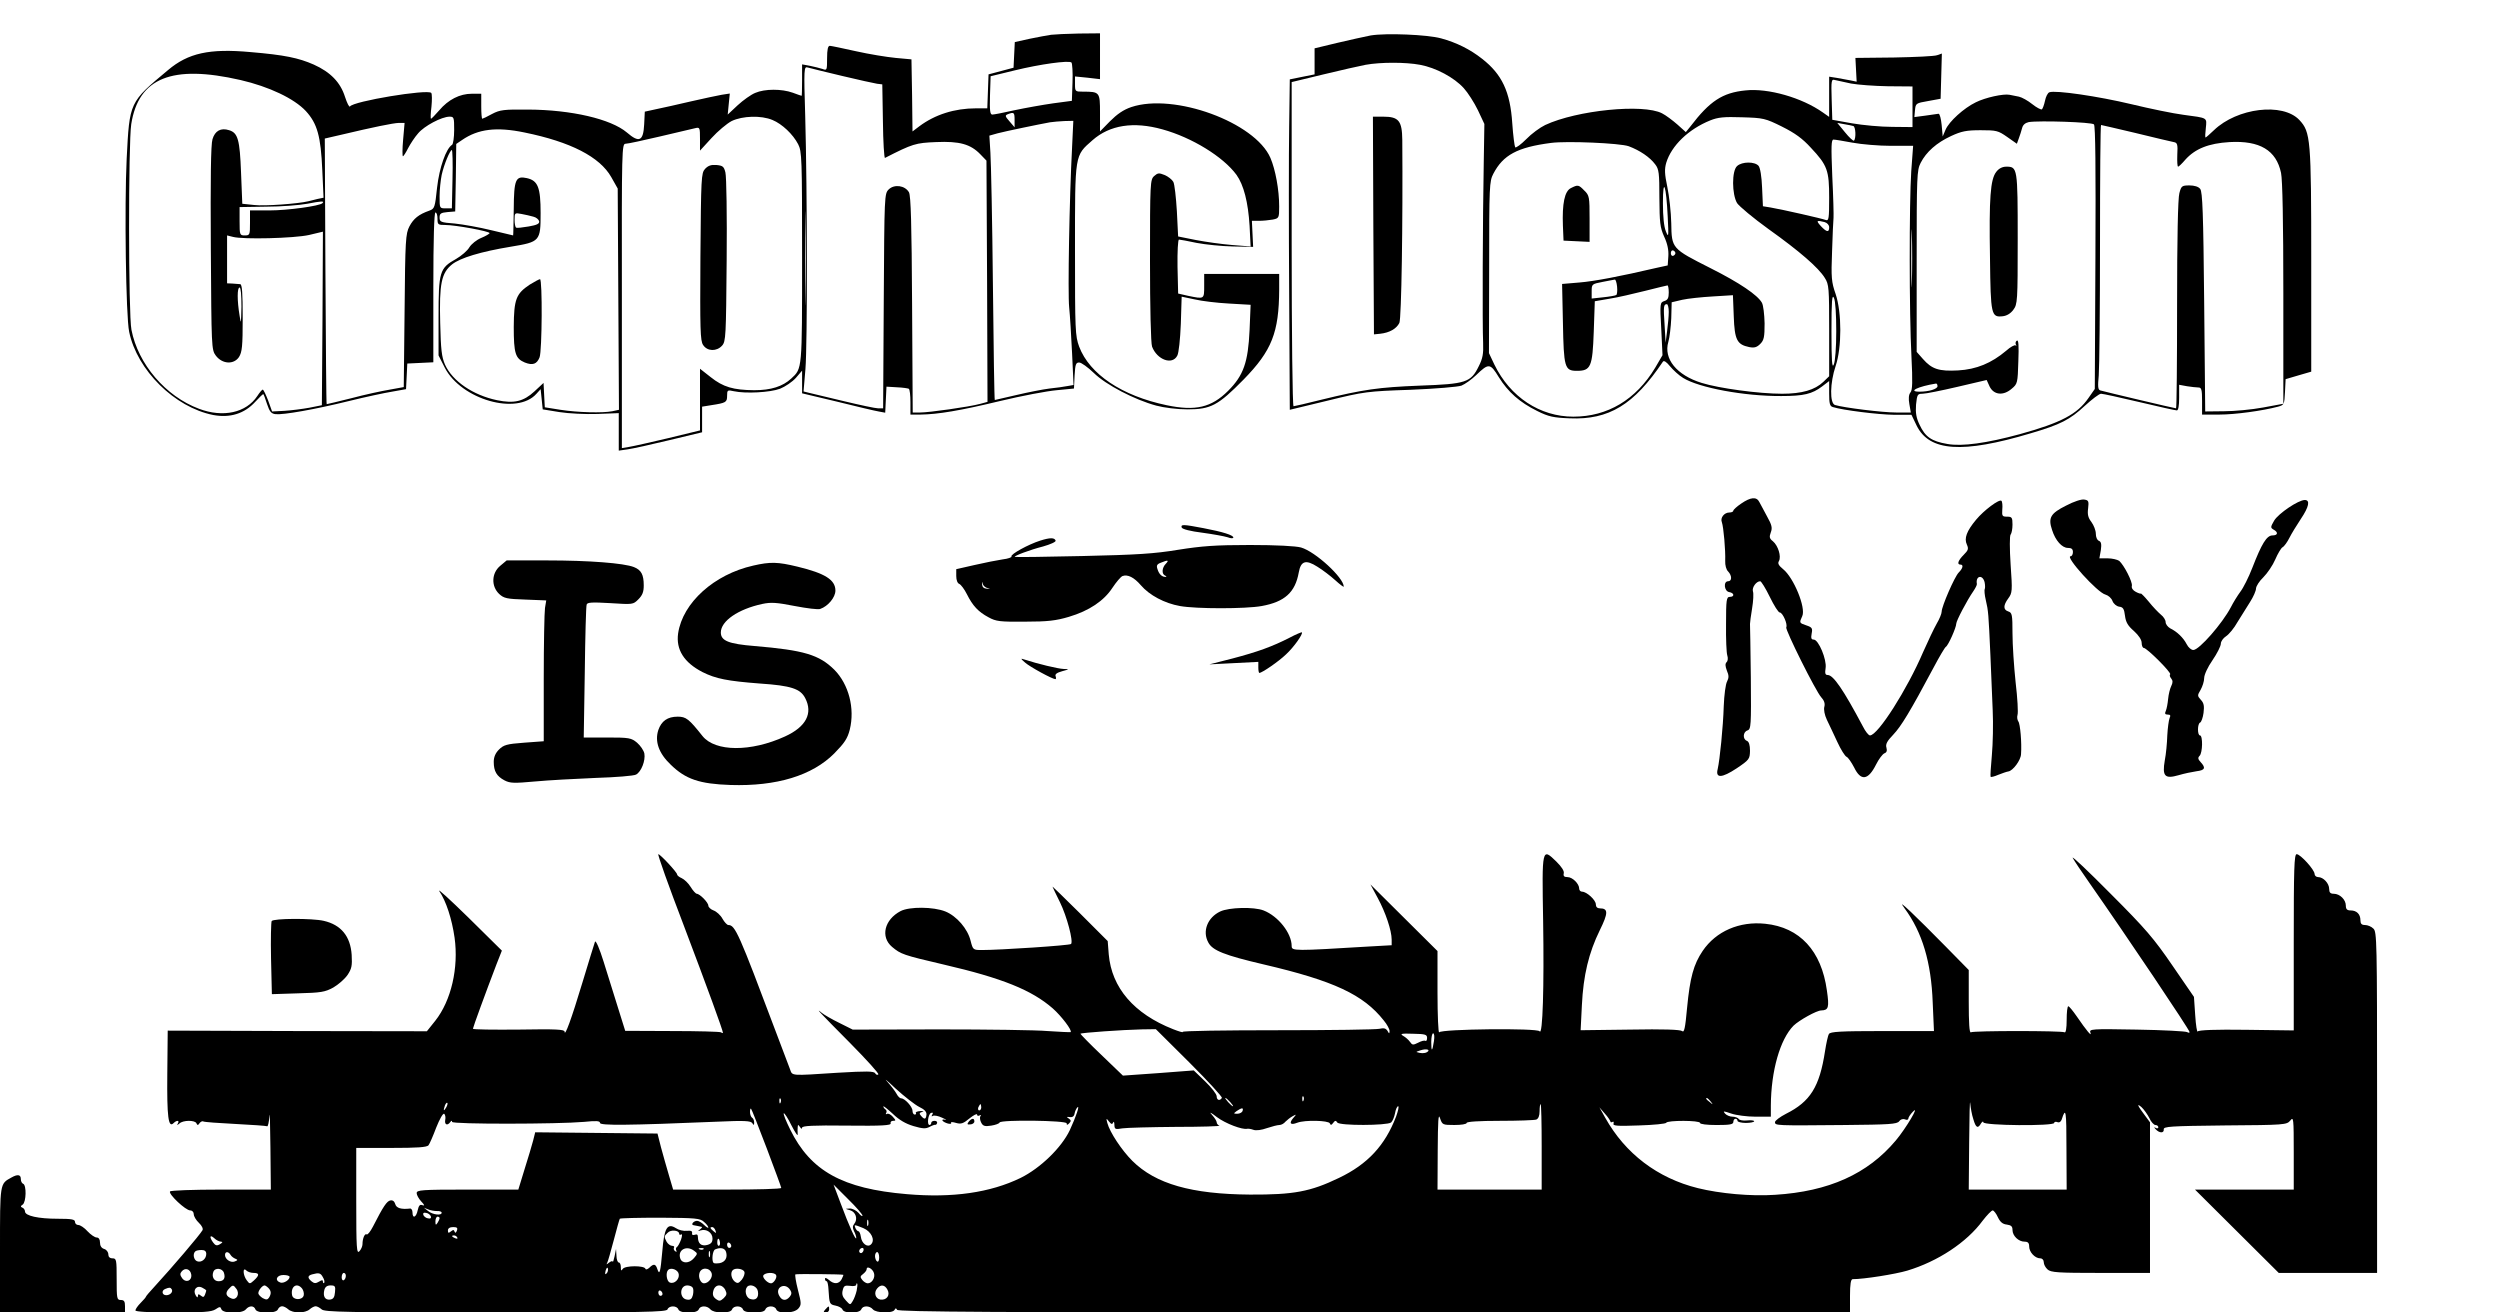 <?xml version="1.0" standalone="no"?>
<!DOCTYPE svg PUBLIC "-//W3C//DTD SVG 20010904//EN"
 "http://www.w3.org/TR/2001/REC-SVG-20010904/DTD/svg10.dtd">
<svg version="1.0" xmlns="http://www.w3.org/2000/svg"
 width="1200pt" height="630pt" viewBox="0 0 1200 630"
 preserveAspectRatio="xMidYMid meet">

<g transform="translate(0,630) scale(0.1,-0.1)"
fill="#000000" stroke="none">
<path d="M5045 6133 c-16 -2 -62 -11 -102 -19 l-72 -16 -3 -61 -3 -62 -60 -16
-60 -16 -3 -81 -3 -82 -54 0 c-103 0 -197 -30 -272 -86 l-33 -25 -2 173 -3
173 -76 7 c-42 4 -128 18 -190 32 -63 14 -120 26 -126 26 -9 0 -13 -18 -13
-60 0 -58 -1 -59 -22 -51 -13 4 -40 11 -60 15 l-38 7 0 -76 c0 -41 -1 -75 -2
-75 -2 0 -21 7 -43 15 -53 19 -134 19 -180 -1 -20 -8 -58 -35 -85 -60 l-47
-44 5 51 5 50 -39 -6 c-22 -4 -88 -18 -149 -32 -60 -14 -135 -31 -165 -37
l-55 -12 -3 -61 c-4 -81 -24 -90 -83 -39 -77 65 -267 109 -474 110 -116 1
-135 -1 -173 -21 -23 -13 -45 -23 -47 -23 -3 0 -5 27 -5 60 l0 60 -45 0 c-58
0 -113 -28 -157 -80 -19 -22 -37 -40 -39 -40 -3 0 -2 26 2 58 3 31 3 61 -1 66
-18 19 -375 -40 -390 -65 -4 -5 -14 16 -24 46 -22 70 -70 119 -150 155 -73 32
-139 46 -304 60 -197 18 -299 -5 -395 -86 -187 -156 -185 -152 -199 -426 -11
-225 -4 -756 12 -831 38 -184 218 -362 403 -399 81 -15 150 6 202 63 20 22 38
39 39 37 2 -1 10 -23 18 -48 12 -36 20 -46 41 -48 36 -4 186 22 352 63 77 19
170 39 207 45 l67 12 3 61 3 62 63 3 62 3 0 359 c0 233 4 360 10 360 6 0 10
-13 10 -30 0 -28 2 -30 38 -30 47 0 212 -30 212 -39 0 -3 -18 -14 -40 -23 -22
-9 -47 -29 -57 -45 -9 -16 -38 -41 -64 -56 -79 -44 -84 -61 -84 -278 l0 -185
30 -59 c79 -153 347 -230 440 -125 l20 22 5 -48 5 -49 80 -13 c44 -7 126 -11
183 -9 l102 4 0 -90 0 -90 42 6 c23 3 113 23 200 44 l158 38 0 62 0 61 43 7
c72 11 77 14 77 45 0 28 2 29 33 22 56 -12 173 -6 221 12 25 10 59 33 76 52
l30 35 0 -55 0 -54 168 -40 c92 -23 181 -44 199 -47 l32 -6 3 63 3 62 50 -3
c27 -1 53 -5 57 -7 5 -3 8 -32 8 -65 l0 -59 48 0 c84 1 191 19 382 65 104 25
226 48 272 52 l83 8 3 63 c3 53 6 62 22 62 10 0 42 -23 70 -50 58 -57 196
-129 300 -157 37 -10 101 -18 150 -18 112 0 147 19 269 143 136 139 170 226
171 432 l0 75 -180 0 -180 0 0 -57 c0 -65 1 -64 -77 -48 l-48 11 -3 129 c-1
72 2 130 7 130 5 0 43 -7 85 -16 42 -8 120 -16 174 -17 l97 -2 -3 63 -3 62 34
0 c19 0 49 3 66 6 30 6 31 8 31 63 0 80 -18 177 -42 233 -74 171 -462 313
-668 244 -38 -13 -68 -34 -102 -68 l-48 -49 0 89 c0 100 -1 102 -82 102 -37 0
-38 1 -38 36 l0 37 60 -6 60 -7 0 110 0 110 -102 -1 c-57 -1 -116 -4 -133 -6z
m103 -229 l-3 -88 -90 -12 c-49 -7 -133 -22 -185 -33 -52 -12 -100 -21 -107
-21 -11 0 -13 21 -11 92 l3 92 115 28 c122 30 260 49 273 38 4 -4 7 -47 5 -96z
m-1108 32 c80 -19 156 -36 170 -38 l25 -3 3 -178 c1 -98 6 -177 10 -175 133
68 147 72 245 76 113 5 166 -10 213 -59 l29 -30 3 -579 2 -579 -37 -10 c-52
-14 -243 -41 -286 -41 l-36 0 -3 518 c-2 389 -6 522 -15 539 -19 33 -70 40
-97 14 -21 -21 -21 -26 -24 -536 l-3 -515 -24 0 c-13 0 -88 16 -167 35 -79 19
-154 37 -167 40 l-24 6 9 107 c10 121 9 855 -1 1215 -7 229 -6 239 12 233 10
-3 83 -21 163 -40z m-2886 -20 c138 -32 258 -89 314 -149 55 -60 72 -121 79
-284 l6 -132 -29 -6 c-16 -4 -36 -9 -44 -11 -49 -12 -212 -24 -260 -18 l-57 6
-6 150 c-6 158 -15 190 -57 203 -40 13 -68 -3 -80 -43 -8 -25 -10 -190 -8
-524 3 -476 3 -487 24 -515 31 -41 86 -44 111 -7 15 24 18 51 18 188 0 121 -3
161 -12 162 -7 1 -24 2 -38 3 l-25 1 0 115 0 115 28 -7 c48 -13 293 -7 365 9
l67 16 -2 -417 -3 -416 -60 -12 c-33 -6 -87 -13 -120 -15 l-59 -3 -19 53 c-11
28 -22 52 -26 52 -3 0 -15 -14 -26 -31 -53 -80 -164 -105 -280 -61 -160 60
-292 214 -324 379 -15 73 -15 898 -1 987 35 223 196 287 524 212z m3716 -192
l0 -35 -24 28 c-22 25 -23 29 -8 35 29 11 32 9 32 -28z m-2690 -48 c0 -36 -5
-68 -10 -71 -29 -18 -61 -109 -72 -205 -10 -96 -12 -102 -37 -111 -51 -18 -76
-38 -96 -76 -18 -35 -20 -64 -23 -405 l-4 -366 -66 -12 c-37 -6 -120 -24 -184
-41 -64 -16 -118 -29 -120 -29 -2 0 -4 287 -6 638 l-3 637 78 18 c156 37 249
56 277 57 l28 0 -7 -80 c-4 -44 -4 -80 -1 -80 3 0 14 17 25 39 11 21 32 53 48
71 29 35 113 80 151 80 21 0 22 -4 22 -64z m1528 48 c46 -19 98 -68 123 -116
18 -35 19 -65 19 -543 0 -543 1 -533 -52 -582 -41 -38 -97 -56 -178 -56 -100
1 -149 15 -209 63 l-51 40 0 -148 0 -148 -152 -37 c-84 -20 -169 -39 -188 -42
l-35 -6 0 730 c-1 710 0 731 18 731 10 0 85 16 165 35 81 19 157 37 170 40 21
5 22 2 22 -52 l0 -56 55 60 c30 33 74 70 97 82 52 25 142 28 196 5z m1438
-131 c-13 -245 -21 -698 -14 -768 4 -38 10 -138 14 -221 l7 -152 -29 -5 c-16
-3 -55 -9 -87 -12 -32 -4 -103 -18 -158 -31 -55 -13 -102 -24 -104 -24 -2 0
-6 249 -9 553 -3 303 -9 589 -12 634 l-5 82 39 11 c38 10 197 43 252 53 14 2
45 5 69 6 l43 1 -6 -127z m434 86 c141 -39 291 -131 355 -218 35 -49 56 -131
63 -245 l5 -99 -89 7 c-49 4 -128 15 -174 24 l-85 17 -6 121 c-4 66 -11 130
-17 141 -6 11 -25 26 -42 33 -27 11 -33 10 -50 -5 -19 -17 -20 -32 -20 -406 0
-223 4 -398 10 -413 24 -63 97 -90 121 -43 7 12 14 78 17 153 l4 130 62 -13
c33 -8 108 -17 165 -20 l104 -6 -5 -121 c-7 -155 -29 -218 -103 -292 -80 -80
-157 -98 -295 -69 -215 45 -370 149 -420 281 -19 52 -20 77 -20 465 0 465 -2
450 84 526 83 73 197 91 336 52z m-3062 -15 c221 -45 361 -117 416 -214 l31
-55 3 -531 3 -531 -32 -7 c-48 -9 -165 -6 -249 7 l-75 12 -3 58 -3 59 -44 -41
c-52 -48 -97 -59 -179 -42 -115 24 -214 91 -250 171 -16 37 -20 71 -23 200 -5
189 6 240 57 281 39 31 137 61 283 85 139 23 142 26 142 161 0 124 -13 156
-66 168 -54 12 -62 -6 -63 -149 -1 -69 -2 -126 -3 -126 -1 0 -48 11 -105 25
-57 14 -136 28 -175 32 -68 5 -73 8 -73 29 0 19 6 23 38 26 l37 3 3 162 2 162
28 19 c77 53 165 64 300 36z m-346 -224 l-3 -140 -30 0 c-29 0 -29 0 -29 58 0
31 5 77 10 102 11 50 40 120 49 120 3 0 5 -63 3 -140z m1695 -562 c-1 -101 -2
-19 -2 182 0 201 1 283 2 183 2 -101 2 -265 0 -365z m-2319 447 c-13 -14 -169
-35 -254 -35 l-94 0 0 -60 c0 -57 -1 -60 -25 -60 -24 0 -25 2 -25 68 l0 68
128 2 c70 0 159 7 197 14 67 13 84 14 73 3z m1012 -65 c14 -3 26 -14 28 -22 2
-12 -10 -18 -50 -25 -29 -5 -56 -8 -60 -6 -5 2 -8 20 -8 38 0 34 1 34 33 28
17 -3 43 -9 57 -13z m-1401 -432 c-2 -83 -2 -88 -9 -43 -12 72 -12 135 0 135
6 0 9 -37 9 -92z"/>
<path d="M3384 5489 c-18 -20 -19 -41 -22 -421 -2 -349 -1 -404 13 -424 20
-31 65 -32 91 -3 18 20 19 44 22 409 2 213 -1 403 -6 422 -7 29 -13 33 -43 36
-26 2 -40 -3 -55 -19z"/>
<path d="M2543 4934 c-66 -44 -76 -70 -77 -203 0 -128 8 -152 53 -171 38 -15
58 -8 71 25 12 31 14 375 2 375 -4 0 -26 -12 -49 -26z"/>
<path d="M6580 6130 c-30 -6 -103 -22 -162 -36 l-108 -26 0 -63 0 -62 -60 -12
-59 -12 -3 -227 c-2 -125 -2 -482 0 -793 l3 -566 182 44 c175 43 191 45 397
52 123 5 228 14 245 20 17 7 48 29 70 50 61 59 68 58 109 -9 45 -72 100 -121
185 -163 54 -27 78 -32 156 -35 188 -8 308 65 447 272 5 7 17 -1 34 -22 15
-18 43 -44 63 -56 75 -47 293 -88 471 -87 109 0 148 10 196 46 l34 26 0 -60
c0 -48 3 -61 18 -65 48 -15 217 -36 292 -37 l85 0 25 -52 c61 -124 219 -135
547 -37 143 42 188 65 259 131 35 32 70 59 79 59 9 0 91 -18 184 -40 92 -22
173 -40 180 -40 7 0 11 22 11 61 l0 62 38 -7 c20 -3 45 -6 55 -6 14 0 17 -10
17 -65 l0 -65 83 0 c75 0 207 18 282 38 29 8 30 11 33 70 l3 62 61 18 62 18 0
529 c0 589 -3 621 -57 679 -80 85 -299 58 -410 -49 -20 -19 -38 -35 -40 -35
-3 0 -2 20 1 45 5 52 11 48 -108 64 -47 6 -159 29 -250 51 -159 38 -364 68
-393 57 -8 -3 -17 -21 -21 -41 -4 -19 -11 -38 -15 -41 -5 -2 -26 9 -46 25 -21
17 -50 33 -64 36 -14 3 -35 7 -45 9 -29 6 -116 -13 -162 -36 -58 -28 -128 -92
-145 -131 l-14 -33 -5 55 c-3 30 -9 54 -15 54 -5 -1 -34 -5 -63 -9 l-53 -7 3
33 c3 33 5 34 63 44 l60 11 3 108 3 109 -23 -8 c-13 -5 -106 -9 -207 -11
l-185 -2 3 -57 3 -57 -29 6 c-15 3 -45 8 -65 12 l-38 6 0 -97 0 -96 -30 21
c-100 71 -263 118 -372 106 -110 -11 -171 -51 -264 -173 l-22 -27 -40 36 c-23
20 -56 45 -74 54 -90 47 -409 15 -561 -56 -25 -12 -66 -42 -91 -68 -25 -25
-49 -43 -53 -39 -3 4 -10 56 -14 115 -10 152 -49 235 -145 310 -57 45 -123 78
-197 98 -65 18 -263 26 -337 14z m236 -141 c76 -14 164 -61 210 -112 20 -22
50 -69 68 -106 l31 -66 -3 -185 c-5 -261 -7 -787 -3 -866 2 -52 -2 -75 -21
-112 -38 -78 -61 -85 -282 -93 -200 -8 -270 -18 -475 -68 -68 -17 -128 -31
-132 -31 -5 0 -9 350 -9 778 l0 778 153 37 c83 20 175 41 202 46 72 13 192 13
261 0z m2069 -90 c33 -6 113 -12 177 -13 l118 -1 0 -97 0 -98 -97 1 c-54 0
-141 8 -193 17 l-95 17 -3 98 c-3 91 -1 98 15 93 10 -2 45 -10 78 -17z m-331
-207 c62 -31 98 -57 138 -101 80 -85 88 -109 88 -241 0 -99 -2 -111 -16 -106
-18 7 -207 50 -265 60 l-37 6 -4 89 c-2 53 -9 96 -17 105 -18 21 -79 21 -103
-1 -26 -23 -25 -136 0 -178 11 -16 78 -72 150 -124 150 -107 241 -186 271
-235 20 -31 21 -48 21 -253 l0 -219 -28 -27 c-41 -39 -103 -57 -198 -57 -111
0 -303 26 -386 52 -120 37 -184 116 -160 197 6 20 12 71 14 113 l2 77 51 12
c27 6 93 13 146 16 l97 6 4 -102 c4 -113 16 -135 74 -147 25 -5 37 -1 53 15
18 18 21 33 21 99 -1 42 -6 87 -13 99 -21 37 -106 95 -247 166 -186 94 -186
94 -188 215 -1 53 -10 132 -19 175 -13 62 -14 85 -5 116 25 82 107 161 211
203 37 15 66 18 153 15 103 -3 111 -5 192 -45z m1497 11 c7 -7 9 -212 7 -640
l-3 -630 -30 -43 c-54 -78 -131 -119 -330 -174 -158 -43 -277 -60 -348 -47
-76 13 -106 34 -133 92 -16 33 -20 57 -17 97 5 48 7 52 31 52 15 0 90 15 167
33 l141 33 14 -31 c20 -41 66 -46 106 -11 28 23 29 28 32 131 3 77 1 105 -7
100 -6 -3 -8 -12 -5 -18 4 -7 4 -9 -1 -5 -4 4 -25 -7 -46 -26 -70 -59 -142
-89 -230 -94 -92 -5 -126 6 -169 55 l-30 34 0 435 c0 409 1 437 19 472 27 53
77 97 146 129 50 23 73 28 142 28 76 0 84 -2 127 -32 l47 -33 9 25 c5 14 13
37 16 50 4 16 15 25 32 29 50 8 302 0 313 -11z m-1155 -8 c11 -3 14 -59 3 -70
-3 -3 -23 15 -43 40 l-37 45 33 -6 c18 -3 38 -7 44 -9z m1357 -34 c89 -22 171
-41 181 -43 17 -3 20 -10 17 -61 -1 -31 0 -57 4 -57 3 0 19 15 35 34 47 52
111 78 212 84 145 8 224 -39 247 -148 7 -33 11 -233 11 -580 l0 -528 -97 -18
c-54 -10 -138 -18 -188 -18 l-90 -1 -5 526 c-4 425 -8 529 -19 542 -8 11 -28
17 -52 17 -36 0 -39 -3 -48 -37 -7 -24 -11 -221 -11 -535 0 -274 -2 -498 -5
-498 -7 0 -344 80 -364 86 -11 4 -12 19 -7 72 3 37 6 322 6 635 0 312 2 567 5
567 3 0 78 -18 168 -39z m-1360 -46 c43 -8 126 -15 184 -15 l106 0 -9 -122
c-10 -153 -10 -680 1 -890 6 -120 5 -161 -5 -172 -8 -10 -10 -29 -5 -56 l7
-40 -71 0 c-65 0 -251 23 -293 36 -26 8 -24 107 3 187 30 88 30 257 0 346 -20
57 -22 79 -17 205 2 77 6 150 7 161 1 11 -1 100 -6 198 -6 148 -5 177 6 177 8
0 49 -7 92 -15z m-1075 -17 c53 -20 101 -52 127 -87 18 -23 20 -42 20 -161 1
-119 3 -141 23 -186 16 -34 22 -65 20 -94 l-3 -44 -55 -12 c-171 -40 -296 -64
-369 -70 l-83 -7 4 -186 c4 -215 8 -231 67 -231 67 0 75 19 81 188 l5 146 70
12 c39 6 116 24 172 38 56 14 104 26 107 26 3 0 6 -15 6 -34 0 -27 -5 -36 -21
-41 -21 -7 -22 -10 -15 -134 l6 -126 -35 -60 c-92 -153 -228 -235 -393 -235
-160 0 -303 94 -379 250 l-26 55 1 411 c0 391 1 414 20 450 47 90 115 127 277
148 76 10 331 -1 373 -16z m187 -338 c5 -98 4 -103 -9 -70 -9 22 -14 71 -14
135 0 131 16 85 23 -65z m1172 -312 c-1 -62 -3 -12 -3 112 0 124 2 174 3 113
2 -62 2 -164 0 -225z m-419 286 c13 -4 22 -14 22 -25 0 -26 -12 -24 -40 6 -24
26 -21 29 18 19z m-716 -149 c0 -5 -5 -11 -11 -13 -6 -2 -11 4 -11 13 0 9 5
15 11 13 6 -2 11 -8 11 -13z m-280 -161 c2 -19 0 -38 -4 -40 -5 -3 -33 -8 -63
-11 l-55 -6 0 35 c0 34 1 35 53 45 28 5 55 11 58 11 4 1 9 -14 11 -34z m1052
-214 c0 -77 -5 -146 -12 -160 -8 -20 -11 15 -11 160 0 147 3 180 12 160 7 -15
11 -79 11 -160z m-804 93 c0 -21 -4 -63 -8 -93 l-7 -55 -5 85 c-6 89 -5 100
11 100 5 0 9 -17 9 -37z m1290 -357 c0 -13 -41 -26 -86 -26 -59 0 -8 25 79 39
4 0 7 -5 7 -13z"/>
<path d="M6592 5218 l3 -523 30 3 c45 5 78 24 92 52 10 22 17 480 14 878 -1
92 -17 112 -91 112 l-50 0 2 -522z"/>
<path d="M9582 5475 c-28 -36 -35 -123 -30 -416 3 -271 6 -283 61 -277 19 2
38 13 51 31 20 27 21 39 21 341 0 341 -1 346 -55 346 -19 0 -36 -9 -48 -25z"/>
<path d="M7540 5397 c-30 -15 -42 -74 -38 -181 l3 -71 63 -3 62 -3 0 111 c0
104 -1 112 -25 135 -28 29 -31 29 -65 12z"/>
<path d="M8358 3883 c-21 -14 -38 -30 -38 -34 0 -5 -8 -9 -19 -9 -25 0 -45
-26 -36 -47 8 -22 18 -135 16 -185 -1 -21 5 -43 14 -51 19 -20 19 -47 0 -47
-24 0 -19 -48 5 -52 25 -4 27 -23 3 -23 -16 0 -18 -14 -18 -130 -1 -72 2 -140
6 -151 4 -12 3 -26 -3 -32 -8 -8 -7 -19 1 -41 10 -23 10 -34 1 -52 -7 -12 -14
-65 -16 -118 -3 -101 -19 -258 -29 -302 -12 -46 20 -44 91 3 61 41 63 45 64
84 0 28 -5 44 -15 48 -21 8 -19 43 3 50 17 6 18 22 16 254 -2 136 -3 252 -4
257 0 6 4 39 10 74 6 36 8 73 4 83 -5 18 16 48 35 48 5 0 26 -34 46 -75 20
-41 41 -75 48 -75 14 0 39 -58 31 -71 -6 -11 142 -308 168 -336 14 -15 19 -30
15 -45 -4 -13 1 -40 12 -63 11 -22 33 -70 50 -106 17 -37 37 -69 45 -72 7 -3
23 -26 36 -51 32 -66 67 -62 105 14 13 26 31 50 40 54 11 4 14 12 10 27 -5 16
2 31 33 63 37 39 80 109 194 323 27 51 53 95 58 98 12 7 50 93 50 111 0 14 52
113 82 156 10 15 18 30 17 35 -7 39 27 47 37 9 3 -14 3 -29 1 -33 -3 -5 -1
-29 5 -54 12 -51 13 -64 22 -264 3 -82 8 -202 11 -265 3 -63 1 -160 -4 -215
-5 -55 -8 -101 -6 -104 2 -2 19 2 37 10 18 7 40 15 48 16 22 3 60 54 61 83 4
55 -4 146 -13 157 -5 7 -7 21 -4 31 4 11 0 81 -9 157 -8 75 -15 181 -15 235 0
90 -2 99 -20 105 -25 8 -25 29 0 63 19 26 20 35 11 162 -5 77 -5 139 0 144 5
6 9 27 9 48 0 34 -3 38 -26 38 -23 0 -25 3 -23 34 2 19 0 38 -4 42 -10 10 -84
-45 -122 -91 -45 -54 -58 -89 -44 -119 9 -20 7 -27 -15 -49 -27 -27 -34 -47
-16 -47 16 0 12 -18 -8 -38 -20 -20 -82 -163 -82 -188 0 -10 -11 -36 -24 -58
-13 -23 -42 -84 -65 -136 -76 -178 -217 -400 -255 -400 -7 0 -22 19 -34 43
-94 177 -142 247 -169 247 -12 0 -14 8 -10 34 6 40 -34 136 -57 136 -12 0 -14
7 -10 29 5 25 2 30 -25 39 -35 12 -35 12 -20 45 18 40 -41 184 -92 225 -22 18
-27 28 -20 39 12 22 -4 74 -29 95 -17 13 -18 21 -10 43 8 21 5 35 -18 76 -15
27 -31 59 -37 69 -13 27 -42 24 -87 -7z"/>
<path d="M9917 3873 c-74 -37 -87 -58 -67 -117 16 -51 48 -86 76 -86 17 0 24
-5 24 -20 0 -11 -5 -20 -11 -20 -29 0 129 -175 167 -184 14 -4 29 -17 34 -31
5 -13 19 -25 32 -27 19 -2 24 -11 28 -44 4 -31 14 -48 43 -73 23 -21 37 -42
37 -57 0 -13 5 -24 10 -24 15 0 134 -119 127 -127 -4 -3 -2 -12 5 -20 8 -10 8
-20 0 -36 -6 -12 -13 -40 -15 -62 -2 -22 -7 -48 -11 -57 -6 -13 -4 -18 9 -18
13 0 15 -4 9 -17 -4 -10 -9 -47 -11 -83 -1 -36 -6 -90 -12 -120 -13 -76 0 -90
66 -71 27 8 65 16 86 19 41 5 46 16 20 44 -13 14 -14 21 -5 30 15 15 16 98 2
98 -13 0 -13 57 1 62 5 2 13 23 16 46 4 33 2 47 -13 63 -17 19 -17 21 -1 48 9
16 17 41 17 56 0 16 17 53 40 86 22 32 40 68 40 79 0 11 11 27 25 36 14 9 39
39 55 68 17 28 44 71 60 96 16 25 29 54 29 66 1 11 16 35 35 53 19 19 45 57
57 85 12 28 28 55 35 59 8 4 23 25 33 45 10 20 35 61 55 91 39 58 46 91 19 91
-31 0 -127 -65 -147 -99 -18 -31 -18 -34 -3 -43 24 -13 21 -28 -5 -28 -28 0
-52 -40 -97 -156 -17 -44 -43 -96 -57 -114 -14 -19 -35 -53 -46 -75 -41 -78
-152 -205 -180 -205 -10 0 -24 12 -32 28 -16 31 -46 60 -79 76 -12 7 -22 20
-22 30 0 10 -10 26 -23 36 -12 10 -39 38 -58 62 -20 24 -37 41 -38 39 0 -2
-11 1 -24 8 -14 7 -22 19 -19 29 4 19 -38 100 -61 120 -9 6 -34 12 -55 12
l-40 0 7 39 c4 29 2 40 -9 45 -9 3 -15 18 -15 34 0 16 -10 41 -21 56 -16 21
-20 36 -16 66 4 34 2 39 -18 42 -13 3 -50 -9 -88 -29z"/>
<path d="M5672 3768 c3 -8 42 -18 99 -25 52 -7 106 -17 122 -22 15 -6 27 -6
27 -1 0 11 -49 27 -144 45 -95 18 -109 19 -104 3z"/>
<path d="M4993 3705 c-57 -18 -144 -66 -138 -76 3 -4 -16 -11 -42 -14 -27 -4
-87 -16 -135 -27 l-88 -20 0 -33 c0 -20 6 -35 15 -38 8 -4 24 -25 36 -49 28
-56 55 -85 104 -111 36 -20 55 -22 175 -21 110 0 149 5 210 23 98 29 169 77
210 140 18 27 39 52 48 56 25 9 55 -6 88 -44 41 -48 114 -87 188 -100 77 -14
315 -14 392 0 111 20 161 66 178 161 10 56 34 63 89 28 25 -15 64 -45 86 -65
23 -21 41 -34 41 -31 0 43 -136 168 -205 188 -25 7 -119 12 -245 12 -167 0
-231 -5 -345 -23 -115 -19 -196 -24 -460 -30 -176 -4 -322 -6 -324 -4 -6 4 73
34 136 50 35 10 62 22 60 28 -5 15 -27 15 -74 0z m603 -111 c-19 -19 -21 -50
-3 -57 6 -3 8 -6 2 -6 -17 -1 -32 13 -39 37 -6 17 -3 24 16 31 34 14 41 13 24
-5z m-855 -117 c15 -4 14 -4 -3 -3 -16 1 -23 8 -24 21 -1 14 0 15 3 3 2 -9 13
-19 24 -21z"/>
<path d="M2401 3584 c-42 -35 -44 -98 -5 -135 23 -21 36 -24 126 -27 l100 -4
-6 -36 c-3 -21 -6 -173 -6 -339 l0 -301 -95 -7 c-83 -6 -98 -11 -120 -33 -17
-17 -25 -36 -25 -59 0 -45 14 -69 52 -89 27 -14 46 -14 147 -5 64 6 195 13
291 17 96 3 183 10 193 16 25 13 46 67 40 101 -3 15 -19 38 -35 52 -28 23 -37
25 -143 25 l-113 0 5 313 c2 171 6 318 9 325 3 11 26 12 113 7 109 -7 110 -7
135 18 20 20 26 36 26 67 0 52 -12 74 -47 88 -48 19 -215 32 -417 32 l-194 0
-31 -26z"/>
<path d="M3615 3585 c-187 -42 -338 -178 -360 -325 -11 -78 28 -140 117 -186
64 -32 119 -43 276 -55 149 -10 194 -25 217 -70 38 -73 4 -138 -97 -184 -164
-75 -335 -74 -396 2 -65 82 -79 93 -119 93 -49 0 -78 -21 -93 -64 -18 -55 2
-112 60 -167 71 -69 137 -92 287 -97 220 -7 392 45 498 152 49 50 63 71 74
114 25 102 -5 217 -74 287 -73 72 -145 94 -383 114 -124 10 -162 25 -162 65 0
55 83 112 199 137 42 9 69 7 156 -10 57 -11 113 -18 122 -14 38 13 73 56 73
88 0 52 -50 83 -182 115 -95 23 -130 24 -213 5z"/>
<path d="M6190 3239 c-82 -42 -153 -68 -275 -100 l-110 -28 118 6 117 6 0 -27
c0 -14 2 -26 5 -26 13 0 94 56 128 89 38 35 83 99 76 106 -2 1 -29 -10 -59
-26z"/>
<path d="M4920 3120 c23 -21 132 -80 146 -80 3 0 4 6 1 14 -4 10 6 17 31 24
36 10 37 10 7 11 -26 1 -123 24 -190 46 -17 6 -16 3 5 -15z"/>
<path d="M3282 1858 c114 -301 188 -504 188 -515 0 -3 -4 -2 -10 2 -5 3 -110
6 -234 6 l-225 1 -35 112 c-19 61 -50 161 -69 221 -19 61 -37 103 -41 95 -3
-8 -30 -96 -60 -195 -54 -179 -85 -263 -86 -237 0 11 -41 13 -220 10 -121 -1
-220 0 -220 4 0 6 61 173 113 309 l26 66 -161 159 c-89 87 -151 144 -139 126
32 -47 60 -132 73 -223 20 -144 -16 -302 -93 -399 l-40 -50 -622 1 -622 2 -2
-208 c-2 -207 5 -261 30 -236 15 15 30 14 21 -1 -6 -10 -4 -10 7 -1 17 17 76
17 82 1 4 -10 8 -10 15 1 5 7 14 11 18 8 5 -3 74 -8 154 -12 80 -4 148 -9 152
-11 4 -3 9 19 11 48 2 29 4 -38 5 -149 l2 -203 -239 0 c-135 0 -242 -4 -245
-9 -8 -13 75 -91 97 -91 10 0 17 -8 17 -18 0 -10 11 -29 25 -42 14 -13 21 -28
17 -35 -13 -23 -148 -181 -228 -268 -24 -26 -44 -49 -44 -52 0 -2 -11 -15 -25
-29 -14 -14 -25 -30 -25 -36 0 -6 62 -10 180 -10 146 0 185 3 204 15 21 14 24
14 29 0 9 -21 100 -21 117 0 16 19 39 19 46 0 8 -21 100 -21 108 0 3 8 12 15
20 15 8 0 21 -7 30 -15 8 -8 31 -15 51 -15 20 0 43 7 51 15 9 8 22 15 29 15 7
0 20 -7 29 -15 13 -13 119 -15 834 -15 720 0 821 2 826 15 7 19 45 19 52 0 8
-21 90 -21 98 0 7 19 40 19 56 0 8 -9 29 -15 55 -15 29 0 45 5 49 15 7 19 45
19 52 0 4 -10 21 -15 54 -15 33 0 50 5 54 15 7 19 45 19 52 0 9 -23 85 -20
106 4 15 18 15 24 -2 90 -10 39 -15 72 -12 74 6 3 223 1 230 -2 1 0 -2 -10 -8
-21 -13 -24 -37 -26 -62 -3 -11 9 -18 11 -18 5 0 -7 3 -12 8 -12 4 0 8 -19 9
-43 4 -66 5 -68 34 -74 15 -3 30 -11 33 -19 8 -20 82 -19 90 1 7 19 40 19 56
0 15 -18 96 -20 104 -2 5 9 7 9 12 0 4 -10 472 -13 2290 -13 l2284 0 0 80 c0
57 4 80 13 80 54 0 205 24 262 41 146 44 285 135 362 240 21 27 42 49 48 49 5
0 17 -15 25 -33 11 -23 23 -33 43 -35 21 -3 27 -9 27 -26 0 -28 29 -56 58 -56
16 0 22 -6 22 -23 0 -27 28 -57 53 -57 10 0 17 -8 17 -18 0 -11 8 -26 18 -35
16 -15 49 -17 255 -17 l237 0 0 362 0 361 -23 31 c-37 49 -43 63 -18 42 12
-11 29 -35 38 -53 8 -18 22 -33 29 -33 8 0 14 -5 14 -11 0 -5 -6 -7 -12 -3
-10 5 -10 4 -1 -6 18 -20 41 -20 39 -1 -1 14 28 16 294 19 286 2 296 3 313 23
16 20 17 14 17 -155 l0 -176 -237 0 -237 0 201 -200 201 -200 236 0 236 0 0
818 c0 781 -1 820 -18 835 -10 10 -28 17 -40 17 -16 0 -22 6 -22 23 0 29 -18
47 -47 47 -17 0 -23 6 -23 23 0 29 -29 57 -58 57 -16 0 -22 6 -22 23 0 27 -28
57 -53 57 -9 0 -17 7 -17 15 0 20 -68 95 -86 95 -12 0 -14 -69 -14 -423 l0
-423 -227 3 c-149 2 -229 -1 -234 -8 -3 -6 -9 29 -12 78 l-6 88 -103 150 c-89
130 -128 176 -297 345 -106 107 -188 185 -182 172 7 -13 43 -67 81 -121 179
-256 480 -704 480 -715 0 -4 -5 -4 -12 0 -7 4 -115 10 -242 12 -219 4 -229 3
-222 -15 8 -22 -18 9 -66 79 -18 26 -36 48 -40 48 -5 0 -8 -30 -8 -66 0 -39
-4 -63 -10 -59 -13 8 -437 8 -450 0 -7 -4 -10 46 -10 146 l0 153 -112 114
c-62 63 -137 138 -167 166 -45 42 -50 45 -29 16 85 -115 128 -259 135 -452 l6
-137 -249 0 c-199 0 -249 -3 -255 -14 -5 -7 -13 -45 -19 -83 -26 -171 -71
-242 -187 -300 -29 -15 -53 -33 -53 -40 0 -17 2 -17 335 -14 213 2 251 4 261
18 6 9 18 13 28 9 9 -4 16 -2 16 4 0 5 9 20 21 32 38 40 -32 -79 -81 -137
-135 -161 -322 -245 -580 -261 -114 -8 -265 6 -370 32 -194 48 -349 166 -445
338 l-28 50 26 -30 c15 -16 26 -34 27 -38 0 -5 4 -5 10 -2 5 3 7 0 5 -8 -5
-11 17 -13 122 -9 70 2 130 8 131 13 5 12 162 12 162 -1 0 -6 33 -10 80 -10
64 0 80 3 80 15 0 8 5 15 10 15 6 0 10 -4 10 -10 0 -5 18 -10 40 -10 22 0 40
4 40 8 0 4 -15 6 -34 4 -18 -2 -37 1 -40 7 -4 6 -18 11 -30 11 -13 0 -29 7
-36 15 -11 13 -8 13 30 0 23 -8 76 -15 116 -15 l74 0 0 53 c1 167 44 318 109
384 27 26 111 73 133 73 35 1 39 14 27 96 -26 190 -130 303 -296 320 -124 13
-236 -36 -300 -130 -44 -65 -61 -128 -75 -273 -9 -100 -14 -121 -24 -112 -9 7
-89 10 -250 7 l-237 -3 6 120 c7 144 33 252 86 360 41 83 41 105 0 105 -12 0
-19 7 -19 19 0 21 -44 61 -66 61 -8 0 -14 7 -14 15 0 23 -32 55 -56 55 -16 0
-21 5 -18 18 3 11 -10 31 -35 56 -70 68 -70 69 -64 -285 5 -313 -2 -553 -17
-529 -10 16 -471 11 -482 -5 -4 -5 -8 80 -8 190 l0 200 -161 160 -161 160 35
-65 c38 -70 67 -157 67 -200 l0 -27 -107 -6 c-362 -22 -373 -22 -373 2 0 62
-65 144 -135 171 -46 18 -166 15 -208 -5 -61 -29 -87 -95 -57 -149 20 -38 77
-61 265 -105 338 -79 479 -145 577 -269 16 -19 28 -42 28 -51 -1 -14 -2 -14
-10 1 -8 12 -17 15 -38 10 -15 -4 -235 -7 -489 -7 -253 0 -459 -3 -456 -8 2
-4 -18 2 -46 13 -188 74 -295 199 -309 359 l-5 64 -135 135 c-74 74 -133 130
-130 126 2 -5 18 -39 36 -75 33 -67 65 -188 53 -200 -6 -7 -341 -29 -428 -29
-42 0 -43 1 -54 44 -14 58 -67 119 -121 141 -57 23 -172 24 -215 2 -78 -41
-98 -124 -41 -172 42 -35 52 -39 249 -85 280 -65 421 -122 522 -210 42 -37 95
-107 86 -114 -2 -1 -51 1 -109 5 -58 5 -292 8 -521 8 l-416 -1 -64 32 c-35 17
-73 39 -84 48 -36 30 -13 5 134 -143 79 -80 141 -148 137 -152 -4 -4 -11 -2
-15 5 -6 11 -41 11 -179 3 -231 -15 -218 -16 -230 17 -6 15 -36 95 -67 177
-179 476 -196 515 -229 515 -6 0 -19 14 -28 30 -9 17 -29 35 -43 40 -14 5 -25
16 -25 23 0 15 -41 57 -56 57 -5 1 -18 15 -29 33 -11 18 -30 36 -43 42 -12 5
-22 13 -22 18 0 10 -81 97 -90 97 -5 0 50 -154 122 -342z m2427 -658 c89 -89
159 -165 156 -170 -10 -16 -25 -11 -25 8 0 10 -25 42 -55 71 l-55 53 -170 -13
-170 -12 -103 99 c-57 54 -102 101 -101 102 3 5 206 19 295 21 l67 1 161 -160z
m1141 118 c0 -11 -4 -17 -8 -14 -5 3 -20 -1 -35 -9 -24 -12 -28 -12 -39 4 -7
10 -22 23 -33 29 -17 10 -8 12 48 10 59 -1 67 -4 67 -20z m33 -15 c-8 -52 -13
-54 -13 -5 0 23 4 42 9 42 6 0 7 -17 4 -37z m-33 -53 c-11 -7 -31 -7 -50 0 -3
1 6 5 20 9 28 9 48 2 30 -9z m-2438 -263 c25 -12 36 -23 35 -37 -2 -24 -10
-25 -26 -6 -10 11 -8 15 6 19 10 3 6 4 -9 4 -15 -1 -24 -5 -22 -9 3 -4 0 -8
-5 -8 -6 0 -11 8 -11 18 0 20 -38 61 -55 60 -5 0 -15 9 -21 21 -7 13 -27 39
-45 59 -19 20 0 5 41 -34 42 -38 92 -77 112 -87z m1845 31 c-3 -8 -6 -5 -6 6
-1 11 2 17 5 13 3 -3 4 -12 1 -19z m3215 -90 c12 -42 22 -47 37 -20 6 9 11 11
11 5 0 -16 340 -19 340 -3 0 5 7 7 15 4 9 -4 17 1 21 12 20 63 23 44 23 -138
l1 -198 -235 0 -235 0 2 228 c1 125 3 209 5 187 2 -22 8 -57 15 -77z m-5725
80 c-3 -8 -6 -5 -6 6 -1 11 2 17 5 13 3 -3 4 -12 1 -19z m2158 2 c10 -11 16
-20 13 -20 -3 0 -13 9 -23 20 -10 11 -16 20 -13 20 3 0 13 -9 23 -20z m2306 3
c13 -16 12 -17 -3 -4 -10 7 -18 15 -18 17 0 8 8 3 21 -13z m-6070 -30 c-12
-20 -14 -14 -5 12 4 9 9 14 11 11 3 -2 0 -13 -6 -23z m2243 -88 c45 -13 59
-14 78 -4 13 7 25 11 28 10 2 -1 6 2 8 8 2 6 -3 11 -12 11 -9 0 -16 -4 -16
-10 0 -5 -4 -10 -8 -10 -14 0 -7 53 7 58 9 3 11 0 6 -8 -5 -8 -4 -11 3 -6 6 3
26 0 44 -9 18 -8 25 -13 15 -10 -10 3 -16 1 -13 -4 3 -5 15 -11 26 -14 11 -3
18 -1 15 3 -3 5 8 5 24 0 24 -7 35 -3 65 22 20 16 36 24 36 18 0 -6 5 -8 12
-4 7 4 8 3 4 -4 -4 -6 -2 -20 4 -31 8 -16 17 -19 48 -14 20 3 39 10 40 15 6
14 322 10 322 -4 0 -9 3 -9 12 0 10 10 10 15 -2 23 -12 8 -11 9 5 7 13 -2 21
4 23 17 2 11 8 24 13 29 14 15 -6 -44 -36 -109 -40 -84 -141 -182 -236 -229
-146 -71 -327 -97 -546 -78 -309 26 -462 111 -560 310 -20 40 -34 75 -31 78 3
3 20 -23 37 -58 18 -35 31 -54 30 -43 -1 11 -1 27 0 35 1 13 2 13 11 0 6 -9
10 -10 10 -3 0 9 52 12 215 10 169 -2 214 1 210 11 -2 6 3 12 12 12 14 0 14 2
-2 20 -10 11 -22 17 -28 13 -5 -3 -7 -1 -3 5 3 6 2 13 -4 17 -5 3 -10 10 -10
14 0 4 20 -12 45 -35 31 -30 62 -48 99 -59z m326 90 c0 -8 -4 -15 -10 -15 -5
0 -7 7 -4 15 4 8 8 15 10 15 2 0 4 -7 4 -15z m2690 -190 l0 -205 -250 0 -250
0 1 188 c1 145 3 180 11 155 11 -32 12 -33 69 -33 33 0 59 4 59 10 0 6 60 10
159 10 88 0 166 3 175 6 10 4 16 18 16 40 0 19 2 34 5 34 3 0 5 -92 5 -205z
m-699 145 c-53 -138 -136 -228 -274 -294 -137 -66 -217 -81 -427 -80 -281 2
-453 51 -565 162 -51 51 -108 137 -120 182 -6 23 -5 24 8 7 11 -14 16 -15 20
-5 3 7 6 2 6 -11 1 -22 4 -23 39 -17 20 3 136 6 257 7 121 0 214 3 208 6 -7 2
-13 10 -13 16 0 6 -10 22 -22 35 -16 17 -8 14 23 -10 41 -31 123 -62 146 -56
5 1 18 -1 29 -5 13 -5 40 -1 65 8 24 8 51 15 60 15 9 0 22 7 29 16 8 8 23 20
34 26 20 11 20 10 3 -9 -21 -25 -13 -35 20 -22 37 14 150 11 156 -3 4 -10 8
-9 16 2 9 12 13 13 20 2 10 -16 238 -15 258 0 7 6 15 25 19 44 3 19 10 34 15
34 5 0 0 -22 -10 -50z m-3021 -151 c38 -101 70 -187 70 -191 0 -5 -117 -8
-260 -8 l-259 0 -20 68 c-11 37 -28 97 -38 134 l-17 67 -294 3 -293 3 -10 -40
c-6 -22 -24 -84 -41 -137 l-30 -98 -244 0 c-222 0 -244 -2 -244 -17 0 -9 10
-27 22 -40 16 -17 18 -22 6 -18 -12 5 -18 -1 -23 -24 -7 -35 -25 -42 -25 -11
0 12 -6 20 -12 19 -42 -5 -66 2 -71 22 -4 13 -12 19 -23 17 -17 -3 -34 -28
-84 -126 -12 -23 -25 -40 -30 -37 -9 6 -20 -19 -20 -47 0 -10 -7 -26 -15 -34
-13 -14 -15 13 -15 240 l0 256 169 0 c123 0 171 3 178 13 5 6 22 45 37 85 16
40 32 69 38 66 5 -4 8 -17 5 -30 -4 -23 11 -29 25 -9 5 7 8 7 8 0 0 -12 509
-11 633 0 59 6 77 5 77 -5 0 -13 132 -12 564 6 130 6 160 4 167 -7 7 -11 9
-11 9 3 0 9 -4 20 -10 23 -5 3 -10 16 -10 27 0 12 2 19 5 16 3 -2 36 -87 75
-189z m2284 178 c-2 -7 -14 -13 -25 -13 -19 0 -19 1 -3 13 10 7 21 13 26 13 4
0 5 -6 2 -13z m-1824 -502 c-1 -5 -9 0 -19 13 -11 12 -30 22 -43 21 -23 -1
-23 -1 2 -8 28 -8 39 -43 20 -66 -8 -10 -8 -19 -1 -34 6 -11 11 -26 11 -33 -1
-17 -34 56 -75 166 l-34 90 69 -69 c39 -38 70 -74 70 -80z m-2042 22 c12 1 22
-3 22 -8 0 -15 -43 -10 -65 8 l-20 16 20 -8 c11 -5 30 -8 43 -8z m-30 -25 c3
-9 -2 -13 -14 -10 -9 1 -19 9 -22 16 -3 9 2 13 14 10 9 -1 19 -9 22 -16z m42
-9 c0 -5 -5 -15 -10 -23 -8 -12 -10 -11 -10 8 0 12 5 22 10 22 6 0 10 -3 10
-7z m1269 -18 c12 -10 21 -22 21 -27 0 -4 -9 1 -20 12 -11 11 -26 20 -34 20
-17 0 -32 -19 -17 -21 6 -1 16 -3 21 -4 6 -1 13 -3 18 -4 4 -1 0 -6 -8 -12
-12 -9 -12 -10 3 -5 28 9 57 -11 57 -39 0 -18 -7 -26 -26 -31 -28 -7 -44 7
-44 38 0 12 -5 15 -15 11 -10 -3 -15 0 -13 8 2 10 -6 13 -25 11 -16 -2 -40 4
-53 13 -41 26 -56 1 -65 -112 -9 -101 -13 -117 -24 -84 -8 25 -18 26 -38 6 -9
-8 -17 -11 -19 -5 -5 16 -98 16 -109 -1 -7 -11 -9 -9 -9 9 0 12 -4 22 -10 22
-5 0 -11 15 -11 33 l-2 32 -7 -35 c-4 -19 -8 -31 -9 -26 0 5 -9 2 -18 -5 -11
-9 -14 -10 -9 -2 4 7 18 57 32 110 14 54 27 100 29 103 2 3 89 5 194 5 171 -1
192 -3 210 -20z m788 -17 c-3 -7 -5 -2 -5 12 0 14 2 19 5 13 2 -7 2 -19 0 -25z
m-23 -13 c38 -16 58 -57 37 -78 -17 -17 -45 4 -49 37 -2 14 -7 26 -12 26 -4 0
-10 7 -14 15 -7 18 -7 18 38 0z m-1951 -12 c-4 -11 -8 -13 -11 -5 -3 10 -7 10
-18 1 -11 -9 -14 -8 -14 5 0 10 9 16 25 16 19 0 23 -4 18 -17z m1241 1 c5 -14
4 -15 -9 -4 -17 14 -19 20 -6 20 5 0 12 -7 15 -16z m-174 -16 c0 -5 4 -7 10
-3 5 3 5 -7 -1 -25 -6 -16 -15 -33 -20 -36 -5 -3 -6 -10 -3 -16 4 -7 2 -8 -5
-4 -6 4 -9 12 -6 17 4 5 -1 9 -9 9 -8 0 -20 9 -26 19 -13 25 -13 27 5 44 15
16 55 12 55 -5z m-2199 -38 c9 -1 8 -4 -5 -12 -15 -9 -22 -7 -33 8 -19 26 -16
40 5 21 10 -10 25 -17 33 -17z m1134 20 c3 -6 -1 -7 -9 -4 -18 7 -21 14 -7 14
6 0 13 -4 16 -10z m1261 -25 c1 -8 -2 -15 -6 -15 -5 0 -8 9 -7 20 1 21 10 18
13 -5z m54 -16 c0 -5 -4 -9 -10 -9 -5 0 -10 7 -10 16 0 8 5 12 10 9 6 -3 10
-10 10 -16z m-178 -23 c17 -12 17 -14 -1 -35 -23 -27 -58 -27 -66 -1 -13 41
31 64 67 36z m45 8 c-3 -3 -12 -4 -19 -1 -8 3 -5 6 6 6 11 1 17 -2 13 -5z
m108 -13 c8 -27 -3 -48 -30 -54 -14 -2 -27 -2 -30 1 -10 11 -5 60 8 65 26 11
46 6 52 -12z m659 4 c-4 -8 -10 -12 -15 -9 -11 6 -2 24 11 24 5 0 7 -7 4 -15z
m-3154 -14 c0 -24 -23 -43 -44 -35 -16 6 -22 35 -9 47 3 4 17 7 30 7 16 0 23
-6 23 -19z m2417 -13 c-3 -7 -5 -2 -5 12 0 14 2 19 5 13 2 -7 2 -19 0 -25z
m-2300 8 c4 -7 15 -15 23 -18 12 -5 12 -7 -3 -13 -19 -8 -47 10 -47 31 0 18
17 18 27 0z m3113 -12 c0 -14 -4 -23 -10 -19 -5 3 -10 15 -10 26 0 10 5 19 10
19 6 0 10 -12 10 -26z m-1308 -76 c-8 -8 -9 -4 -5 13 4 13 8 18 11 10 2 -7 -1
-18 -6 -23z m1283 1 c7 -22 -10 -49 -30 -49 -7 0 -19 7 -26 16 -11 14 -11 18
4 29 9 7 17 17 17 23 0 18 29 2 35 -19z m-3277 -7 c4 -30 -26 -42 -44 -17 -10
14 -11 22 -2 32 16 20 42 12 46 -15z m157 8 c8 -26 -1 -40 -26 -40 -22 0 -34
22 -25 45 8 22 44 18 51 -5z m142 0 c29 0 29 -11 2 -36 -20 -18 -21 -18 -35 1
-18 24 -20 65 -2 47 7 -7 22 -12 35 -12z m2041 -6 c4 -25 -22 -49 -43 -40 -15
5 -21 47 -8 60 14 14 48 1 51 -20z m158 4 c6 -20 -15 -48 -37 -48 -15 0 -28
27 -22 48 7 30 49 30 59 0z m157 7 c3 -7 -2 -24 -12 -37 -16 -19 -21 -20 -35
-9 -16 14 -21 42 -9 54 12 13 51 7 56 -8z m-2023 -26 c7 -11 9 -23 6 -27 -3
-3 -6 0 -6 6 0 9 -5 9 -19 0 -15 -9 -23 -9 -35 1 -21 17 -20 28 2 34 33 9 41
7 52 -14z m110 7 c0 -8 -4 -18 -10 -21 -5 -3 -10 3 -10 14 0 12 5 21 10 21 6
0 10 -6 10 -14z m2065 4 c7 -11 -11 -40 -24 -40 -17 0 -43 28 -37 38 9 15 53
16 61 2z m-2335 -9 c0 -15 -29 -33 -45 -27 -28 10 -17 36 15 36 17 0 30 -4 30
-9z m2722 -66 c-4 -17 -12 -39 -19 -50 -12 -20 -12 -20 -33 3 -16 17 -20 30
-15 49 5 21 10 24 35 21 17 -3 30 0 30 5 0 6 2 8 4 6 3 -2 1 -18 -2 -34z
m-3122 0 c0 -2 -3 -11 -6 -19 -5 -13 -9 -14 -20 -5 -11 9 -14 8 -14 -2 -1 -9
-4 -8 -11 4 -15 26 6 50 32 36 10 -5 19 -11 19 -14z m145 8 c17 -23 1 -55 -23
-46 -27 10 -32 26 -15 45 20 22 23 22 38 1z m153 5 c14 -14 15 -28 3 -47 -7
-10 -13 -11 -30 -2 -11 7 -21 17 -21 24 0 13 19 37 30 37 3 0 11 -5 18 -12z
m162 -3 c6 -8 10 -22 8 -32 -5 -25 -51 -25 -56 0 -8 42 23 63 48 32z m158 -17
c-2 -25 -8 -34 -24 -36 -24 -3 -35 16 -27 47 4 14 13 21 30 21 21 0 24 -4 21
-32z m1717 21 c4 -5 4 -21 1 -35 -5 -19 -12 -25 -29 -22 -37 5 -36 68 2 68 11
0 23 -5 26 -11z m156 -10 c9 -18 8 -25 -7 -40 -17 -15 -21 -16 -38 -4 -13 10
-17 21 -12 39 8 32 41 35 57 5z m157 -8 c5 -30 -10 -45 -37 -36 -21 6 -29 43
-14 59 15 15 48 1 51 -23z m155 7 c8 -12 7 -21 -2 -32 -18 -22 -38 -20 -51 5
-22 40 29 66 53 27z m467 1 c14 -26 -4 -51 -34 -47 -24 4 -33 33 -16 53 17 21
37 19 50 -6z m-3436 3 c8 -13 -7 -29 -26 -29 -21 0 -24 23 -5 30 19 8 25 8 31
-1z m2356 -23 c0 -5 -4 -9 -10 -9 -5 0 -10 7 -10 16 0 8 5 12 10 9 6 -3 10
-10 10 -16z"/>
<path d="M4650 916 c-9 -12 -8 -15 8 -13 10 0 19 7 19 14 0 17 -12 17 -27 -1z"/>
<path d="M1304 1879 c-3 -6 -5 -87 -3 -181 l4 -170 125 4 c111 3 130 6 170 28
24 14 55 41 68 60 20 30 23 44 20 97 -6 89 -51 144 -134 163 -56 13 -241 12
-250 -1z"/>
<path d="M55 648 c-56 -31 -55 -23 -55 -348 l0 -300 300 0 300 0 0 30 c0 23
-4 30 -20 30 -19 0 -20 7 -20 100 0 93 -1 100 -20 100 -13 0 -20 7 -20 19 0
11 -9 23 -20 26 -13 4 -20 15 -20 31 0 15 -6 24 -16 24 -9 0 -29 14 -44 30
-15 17 -35 30 -44 30 -9 0 -16 7 -16 15 0 12 -16 15 -82 15 -94 0 -158 14
-158 35 0 7 -6 16 -12 18 -10 4 -10 8 1 15 17 12 19 94 2 100 -6 2 -11 12 -11
23 0 21 -15 24 -45 7z"/>
<path d="M3962 15 c-11 -12 -10 -15 3 -15 8 0 15 7 15 15 0 18 -2 18 -18 0z"/>
</g>
</svg>
